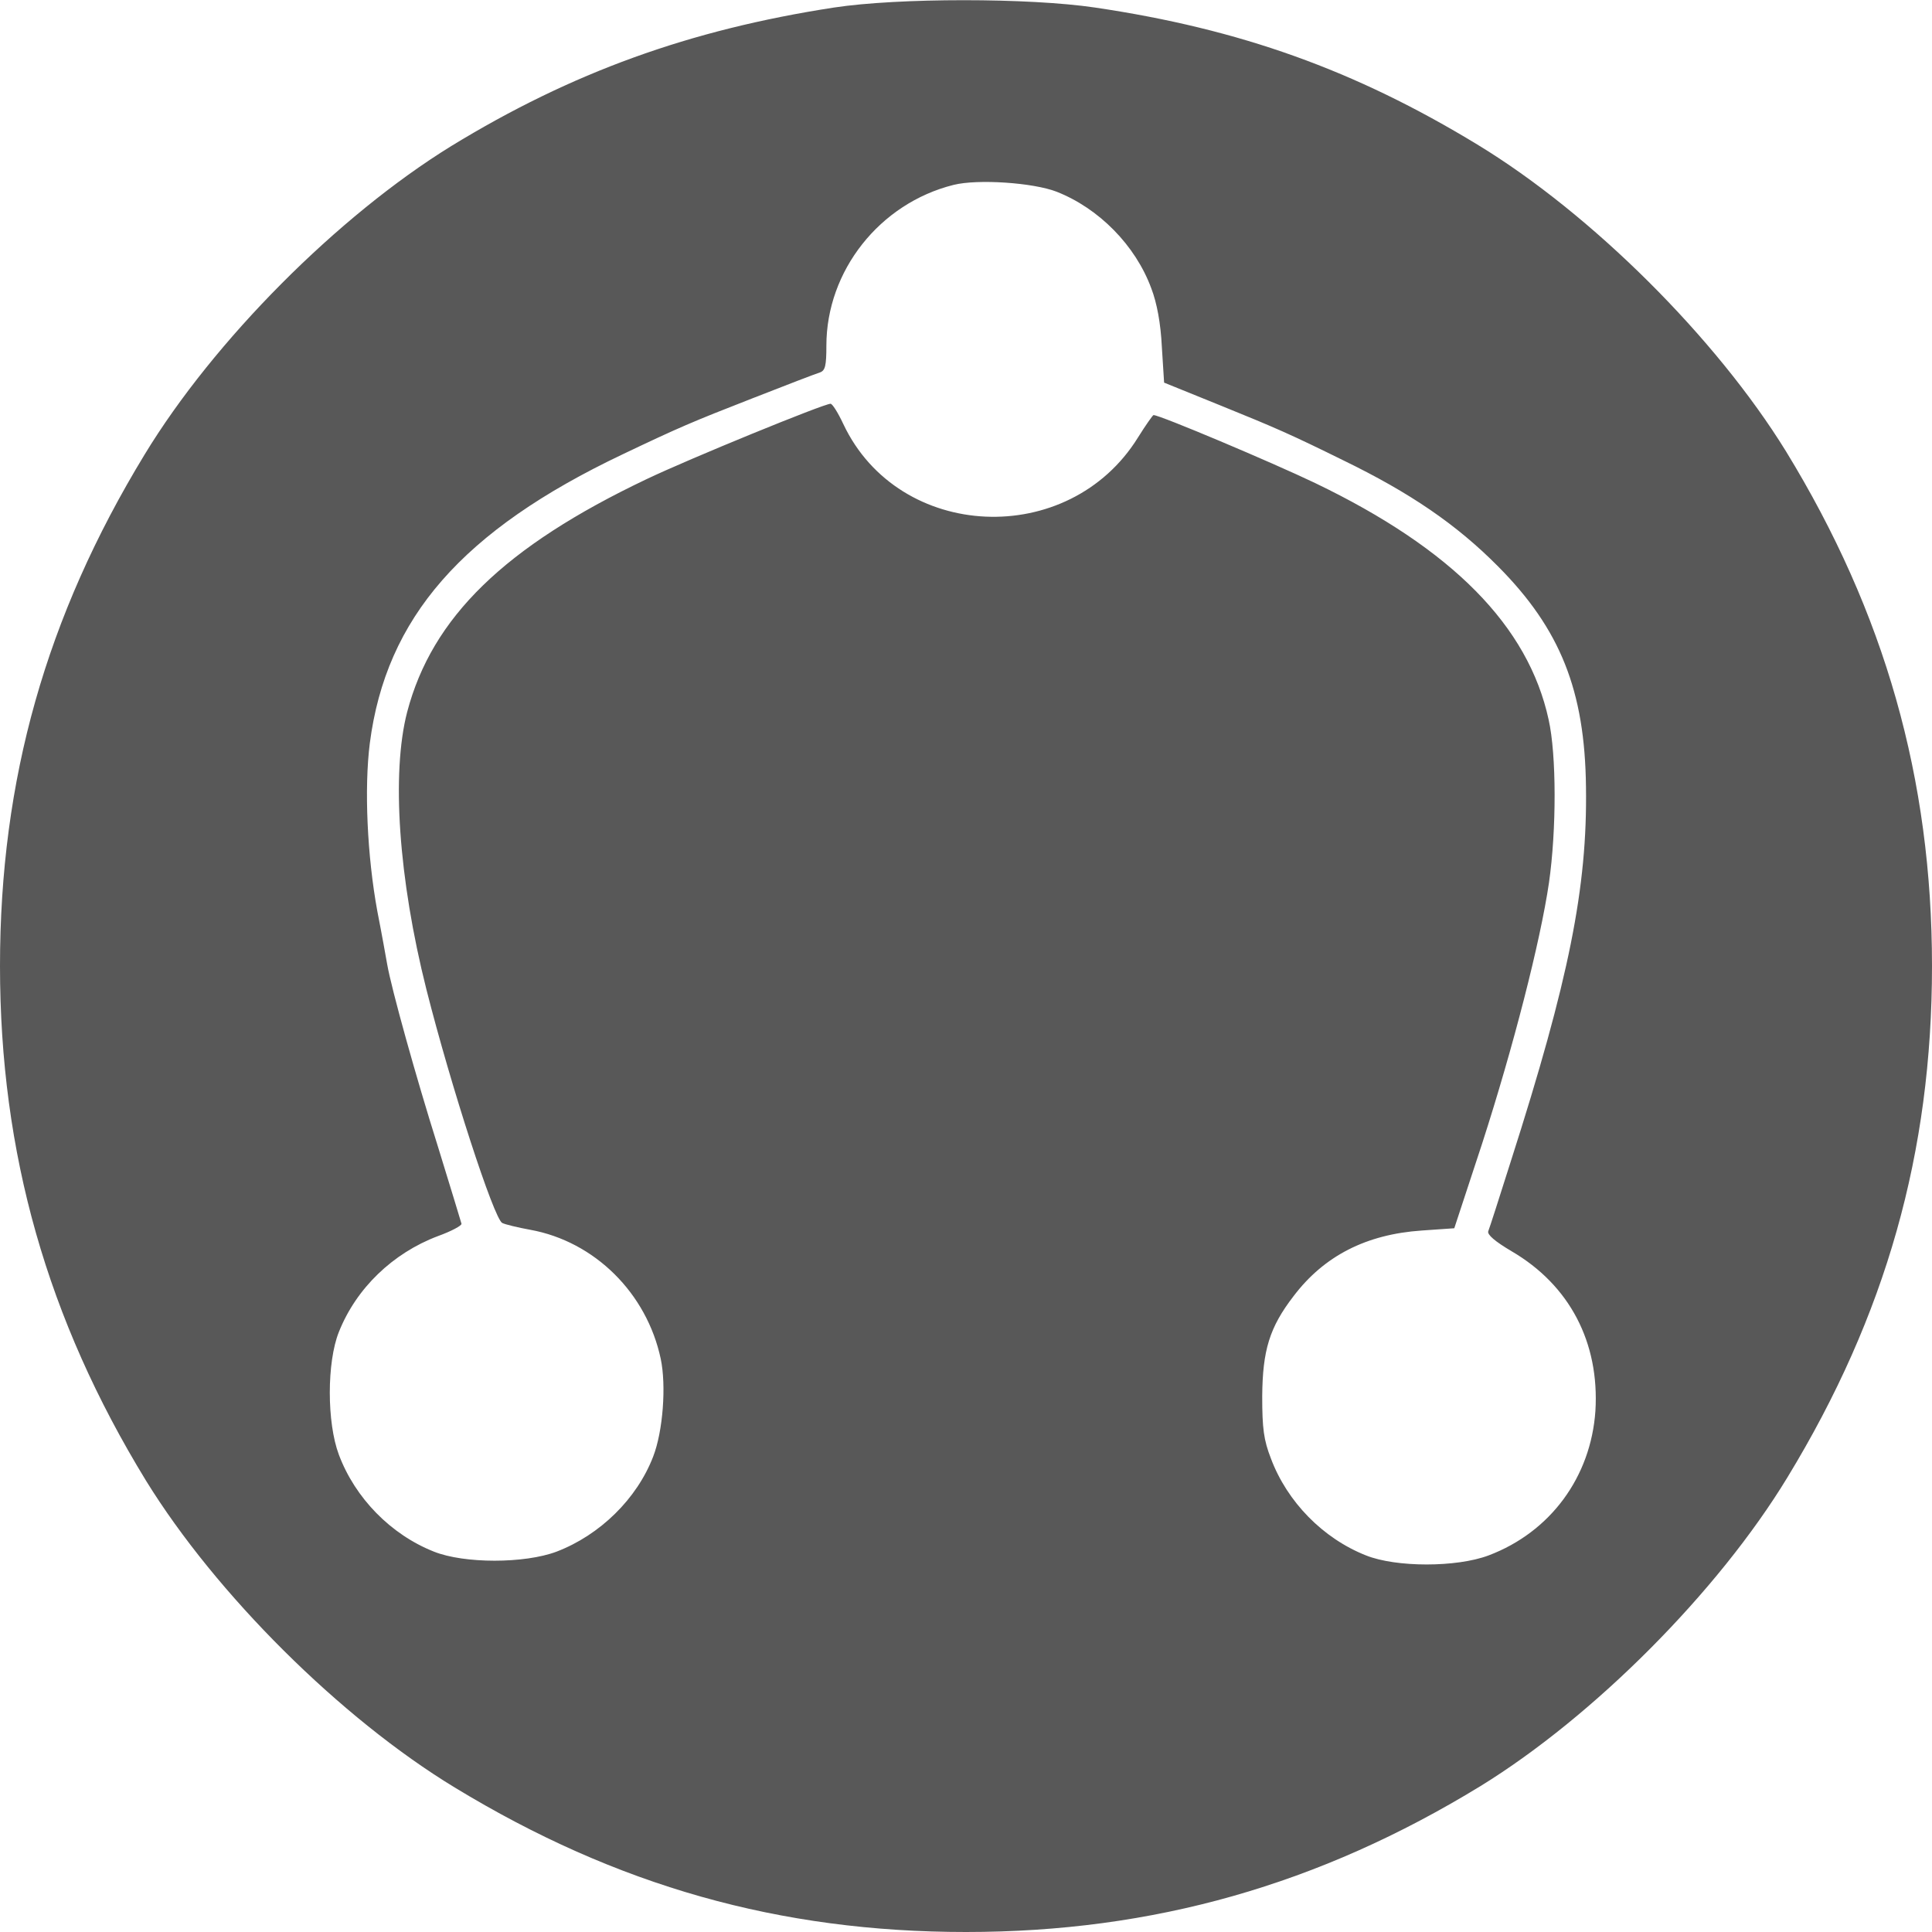 <?xml version="1.0" standalone="no"?>
<!DOCTYPE svg PUBLIC "-//W3C//DTD SVG 20010904//EN"
 "http://www.w3.org/TR/2001/REC-SVG-20010904/DTD/svg10.dtd">
<svg version="1.0" xmlns="http://www.w3.org/2000/svg"
 width="512pt" height="512pt" viewBox="0 0 512 512"
 preserveAspectRatio="xMidYMid meet" style="background: #fff; border-radius: 100%; overflow: visible;">

<g transform="translate(0,512) scale(0.1,-0.1)"
fill="#585858" stroke="none">
<path d="M2210 5100 c-383 -59 -695 -172 -1014 -367 -300 -185 -629 -515 -813
-818 -261 -429 -383 -861 -383 -1355 0 -496 125 -936 387 -1364 185 -300 515
-629 818 -813 429 -261 861 -383 1355 -383 496 0 936 125 1364 387 300 185
629 515 813 818 261 429 383 861 383 1355 0 496 -125 936 -387 1364 -185 300
-515 629 -818 813 -324 197 -628 306 -1013 363 -176 26 -521 26 -692 0z m590
-488 c112 -44 209 -142 251 -256 15 -39 25 -93 28 -155 l6 -95 153 -62 c143
-58 182 -75 322 -144 177 -86 300 -170 410 -281 165 -166 230 -329 233 -584 4
-267 -45 -511 -199 -992 -30 -95 -57 -179 -60 -186 -3 -9 18 -27 62 -53 154
-90 233 -242 222 -423 -12 -175 -119 -321 -283 -383 -85 -32 -245 -32 -325 0
-114 45 -209 142 -252 257 -19 49 -23 79 -23 165 1 121 19 182 83 265 81 107
193 164 340 174 l86 6 74 225 c82 254 154 534 177 691 20 140 20 339 -1 432
-54 248 -255 452 -619 627 -115 55 -411 180 -428 180 -2 0 -21 -27 -41 -59
-183 -296 -634 -276 -781 35 -14 30 -29 54 -34 54 -18 0 -375 -146 -488 -200
-376 -179 -568 -366 -634 -617 -42 -162 -23 -441 51 -735 65 -257 179 -608
201 -619 8 -4 41 -12 74 -18 171 -31 309 -168 346 -342 15 -71 6 -192 -20
-259 -43 -112 -141 -208 -256 -252 -85 -32 -245 -32 -325 0 -114 45 -209 142
-252 257 -32 85 -32 245 0 325 46 116 143 209 262 254 36 13 64 28 63 33 -1 4
-29 96 -62 203 -59 187 -124 421 -135 485 -3 17 -14 79 -26 140 -27 147 -35
326 -20 445 43 333 245 564 670 766 149 71 184 86 343 148 89 35 170 66 180
69 14 5 17 18 17 71 0 198 141 377 337 426 64 16 211 6 273 -18z"/>
</g>
</svg>
